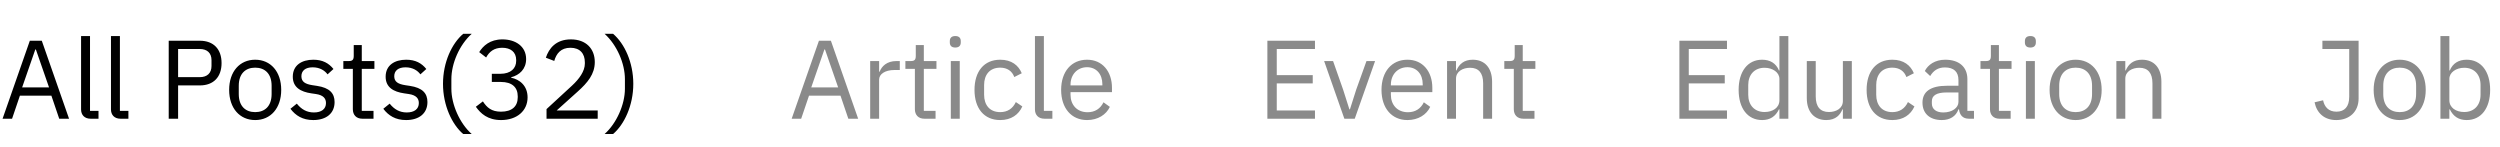<svg width="358" height="21" viewBox="0 0 358 21" fill="none" xmlns="http://www.w3.org/2000/svg">
<path d="M9.888 17L5.984 5.832H4.272L0.368 17H1.728L2.848 13.704H7.36L8.48 17H9.888ZM7.024 12.52H3.168L5.056 7.08H5.136L7.024 12.52ZM14.106 17V15.88H12.89V5.16H11.61V15.672C11.61 16.44 12.09 17 12.97 17H14.106ZM18.387 17V15.88H17.171V5.16H15.891V15.672C15.891 16.44 16.371 17 17.251 17H18.387ZM25.504 17V12.232H28.608C30.608 12.232 31.728 11 31.728 9.032C31.728 7.064 30.608 5.832 28.608 5.832H24.16V17H25.504ZM25.504 7.016H28.608C29.664 7.016 30.288 7.592 30.288 8.616V9.448C30.288 10.472 29.664 11.048 28.608 11.048H25.504V7.016ZM36.542 17.192C38.751 17.192 40.27 15.496 40.27 12.872C40.27 10.248 38.751 8.552 36.542 8.552C34.334 8.552 32.815 10.248 32.815 12.872C32.815 15.496 34.334 17.192 36.542 17.192ZM36.542 16.056C35.166 16.056 34.191 15.208 34.191 13.464V12.28C34.191 10.536 35.166 9.688 36.542 9.688C37.919 9.688 38.895 10.536 38.895 12.28V13.464C38.895 15.208 37.919 16.056 36.542 16.056ZM44.856 17.192C46.744 17.192 47.912 16.216 47.912 14.616C47.912 13.368 47.208 12.568 45.384 12.296L44.744 12.2C43.72 12.04 43.16 11.72 43.16 10.92C43.16 10.136 43.72 9.64 44.776 9.64C45.832 9.64 46.536 10.136 46.904 10.648L47.752 9.88C47.08 9.048 46.2 8.552 44.872 8.552C43.192 8.552 41.928 9.352 41.928 10.984C41.928 12.52 43.064 13.144 44.584 13.368L45.24 13.464C46.328 13.624 46.68 14.12 46.68 14.76C46.68 15.608 46.04 16.104 44.952 16.104C43.912 16.104 43.144 15.64 42.504 14.84L41.592 15.576C42.328 16.552 43.336 17.192 44.856 17.192ZM53.487 17V15.88H51.807V9.864H53.615V8.744H51.807V6.456H50.655V7.992C50.655 8.552 50.479 8.744 49.935 8.744H49.167V9.864H50.527V15.64C50.527 16.44 51.007 17 51.887 17H53.487ZM58.153 17.192C60.041 17.192 61.209 16.216 61.209 14.616C61.209 13.368 60.505 12.568 58.681 12.296L58.041 12.2C57.017 12.04 56.456 11.72 56.456 10.92C56.456 10.136 57.017 9.64 58.072 9.64C59.129 9.64 59.833 10.136 60.2 10.648L61.048 9.88C60.377 9.048 59.496 8.552 58.169 8.552C56.489 8.552 55.224 9.352 55.224 10.984C55.224 12.52 56.361 13.144 57.88 13.368L58.536 13.464C59.624 13.624 59.977 14.12 59.977 14.76C59.977 15.608 59.337 16.104 58.248 16.104C57.209 16.104 56.441 15.64 55.8 14.84L54.889 15.576C55.624 16.552 56.633 17.192 58.153 17.192ZM63.437 12.008C63.437 15.128 64.749 17.848 66.333 19.192H67.549C65.821 17.656 64.637 14.952 64.637 12.712V11.336C64.637 9.096 65.773 6.44 67.549 4.84H66.333C64.701 6.232 63.437 8.92 63.437 12.008ZM70.429 10.568V11.736H71.741C73.309 11.736 74.141 12.488 74.141 13.8V13.928C74.141 15.24 73.309 15.992 71.741 15.992C70.381 15.992 69.725 15.4 69.149 14.52L68.141 15.288C68.829 16.248 69.821 17.192 71.757 17.192C74.029 17.192 75.549 15.864 75.549 13.944C75.549 12.264 74.397 11.368 73.197 11.128V11.064C74.381 10.76 75.341 9.896 75.341 8.456C75.341 6.648 73.837 5.64 71.949 5.64C70.157 5.64 69.181 6.568 68.621 7.464L69.613 8.232C70.077 7.384 70.765 6.84 71.917 6.84C73.101 6.84 73.917 7.432 73.917 8.6V8.712C73.917 9.784 73.149 10.568 71.645 10.568H70.429ZM85.591 15.816H79.719L82.727 13.112C84.15 11.832 85.174 10.616 85.174 8.888C85.174 6.984 83.927 5.64 81.751 5.64C79.591 5.64 78.599 6.952 78.166 8.264L79.367 8.728C79.671 7.672 80.311 6.84 81.686 6.84C83.062 6.84 83.751 7.688 83.751 8.92V9.112C83.751 10.184 82.951 11.304 81.91 12.264L78.263 15.624V17H85.591V15.816ZM90.688 12.008C90.688 8.92 89.424 6.232 87.792 4.84H86.576C88.352 6.44 89.488 9.096 89.488 11.336V12.712C89.488 14.952 88.304 17.656 86.576 19.192H87.792C89.376 17.848 90.688 15.128 90.688 12.008Z" fill="black"/>
<path d="M122.888 17L118.984 5.832H117.272L113.368 17H114.728L115.848 13.704H120.36L121.48 17H122.888ZM120.024 12.52H116.168L118.056 7.08H118.136L120.024 12.52ZM125.89 17V11.4C125.89 10.616 126.722 10.024 128.098 10.024H128.85V8.744H128.354C127.01 8.744 126.258 9.48 125.97 10.264H125.89V8.744H124.61V17H125.89ZM133.972 17V15.88H132.292V9.864H134.1V8.744H132.292V6.456H131.14V7.992C131.14 8.552 130.964 8.744 130.42 8.744H129.652V9.864H131.012V15.64C131.012 16.44 131.492 17 132.372 17H133.972ZM136.797 6.808C137.341 6.808 137.581 6.52 137.581 6.088V5.88C137.581 5.448 137.341 5.16 136.797 5.16C136.253 5.16 136.013 5.448 136.013 5.88V6.088C136.013 6.52 136.253 6.808 136.797 6.808ZM136.157 17H137.437V8.744H136.157V17ZM143.229 17.192C144.797 17.192 145.869 16.424 146.397 15.24L145.469 14.616C145.021 15.56 144.269 16.056 143.229 16.056C141.709 16.056 140.925 15.016 140.925 13.576V12.168C140.925 10.728 141.709 9.688 143.229 9.688C144.237 9.688 144.941 10.184 145.245 11.032L146.317 10.488C145.837 9.352 144.861 8.552 143.229 8.552C140.909 8.552 139.549 10.232 139.549 12.872C139.549 15.512 140.909 17.192 143.229 17.192ZM150.7 17V15.88H149.484V5.16H148.204V15.672C148.204 16.44 148.684 17 149.564 17H150.7ZM155.667 17.192C157.219 17.192 158.403 16.424 158.931 15.304L158.019 14.648C157.587 15.56 156.787 16.072 155.747 16.072C154.211 16.072 153.299 15 153.299 13.576V13.192H159.235V12.584C159.235 10.248 157.875 8.552 155.667 8.552C153.427 8.552 151.955 10.248 151.955 12.872C151.955 15.496 153.427 17.192 155.667 17.192ZM155.667 9.624C156.979 9.624 157.859 10.6 157.859 12.056V12.232H153.299V12.12C153.299 10.68 154.275 9.624 155.667 9.624Z" fill="#8A8A8A"/>
<path d="M188.304 17V15.816H182.832V11.944H187.984V10.76H182.832V7.016H188.304V5.832H181.488V17H188.304ZM194 17L196.912 8.744H195.68L194.208 12.84L193.312 15.656H193.232L192.336 12.84L190.896 8.744H189.616L192.512 17H194ZM201.542 17.192C203.094 17.192 204.278 16.424 204.806 15.304L203.894 14.648C203.462 15.56 202.662 16.072 201.622 16.072C200.086 16.072 199.174 15 199.174 13.576V13.192H205.11V12.584C205.11 10.248 203.75 8.552 201.542 8.552C199.302 8.552 197.83 10.248 197.83 12.872C197.83 15.496 199.302 17.192 201.542 17.192ZM201.542 9.624C202.854 9.624 203.734 10.6 203.734 12.056V12.232H199.174V12.12C199.174 10.68 200.15 9.624 201.542 9.624ZM208.499 17V11.272C208.499 10.216 209.491 9.704 210.515 9.704C211.747 9.704 212.387 10.456 212.387 11.928V17H213.667V11.704C213.667 9.704 212.595 8.552 210.899 8.552C209.667 8.552 208.963 9.16 208.563 10.088H208.499V8.744H207.219V17H208.499ZM219.737 17V15.88H218.057V9.864H219.865V8.744H218.057V6.456H216.905V7.992C216.905 8.552 216.729 8.744 216.185 8.744H215.417V9.864H216.777V15.64C216.777 16.44 217.257 17 218.137 17H219.737Z" fill="#8A8A8A"/>
<path d="M247.304 17V15.816H241.832V11.944H246.984V10.76H241.832V7.016H247.304V5.832H240.488V17H247.304ZM254.812 17H256.092V5.16H254.812V10.088H254.748C254.316 9.048 253.468 8.552 252.332 8.552C250.268 8.552 248.972 10.232 248.972 12.872C248.972 15.512 250.268 17.192 252.332 17.192C253.468 17.192 254.252 16.68 254.748 15.656H254.812V17ZM252.684 16.04C251.244 16.04 250.348 15.048 250.348 13.576V12.168C250.348 10.696 251.244 9.704 252.684 9.704C253.852 9.704 254.812 10.376 254.812 11.288V14.36C254.812 15.432 253.852 16.04 252.684 16.04ZM263.901 17H265.181V8.744H263.901V14.456C263.901 15.544 262.909 16.04 261.901 16.04C260.669 16.04 260.013 15.288 260.013 13.816V8.744H258.733V14.04C258.733 16.04 259.821 17.192 261.517 17.192C262.893 17.192 263.517 16.44 263.837 15.656H263.901V17ZM270.979 17.192C272.547 17.192 273.619 16.424 274.147 15.24L273.219 14.616C272.771 15.56 272.019 16.056 270.979 16.056C269.459 16.056 268.675 15.016 268.675 13.576V12.168C268.675 10.728 269.459 9.688 270.979 9.688C271.987 9.688 272.691 10.184 272.995 11.032L274.067 10.488C273.587 9.352 272.611 8.552 270.979 8.552C268.659 8.552 267.299 10.232 267.299 12.872C267.299 15.512 268.659 17.192 270.979 17.192ZM282.674 17V15.88H281.73V11.336C281.73 9.592 280.546 8.552 278.562 8.552C277.074 8.552 276.082 9.288 275.634 10.168L276.402 10.888C276.85 10.136 277.506 9.656 278.498 9.656C279.81 9.656 280.45 10.296 280.45 11.464V12.28H278.818C276.418 12.28 275.298 13.144 275.298 14.696C275.298 16.232 276.322 17.192 278.066 17.192C279.218 17.192 280.098 16.664 280.45 15.656H280.53C280.626 16.424 281.01 17 281.954 17H282.674ZM278.274 16.104C277.282 16.104 276.642 15.64 276.642 14.824V14.488C276.642 13.688 277.298 13.24 278.754 13.24H280.45V14.6C280.45 15.448 279.538 16.104 278.274 16.104ZM287.925 17V15.88H286.245V9.864H288.053V8.744H286.245V6.456H285.093V7.992C285.093 8.552 284.917 8.744 284.373 8.744H283.605V9.864H284.965V15.64C284.965 16.44 285.445 17 286.325 17H287.925ZM290.75 6.808C291.294 6.808 291.534 6.52 291.534 6.088V5.88C291.534 5.448 291.294 5.16 290.75 5.16C290.206 5.16 289.966 5.448 289.966 5.88V6.088C289.966 6.52 290.206 6.808 290.75 6.808ZM290.11 17H291.39V8.744H290.11V17ZM297.23 17.192C299.438 17.192 300.958 15.496 300.958 12.872C300.958 10.248 299.438 8.552 297.23 8.552C295.022 8.552 293.502 10.248 293.502 12.872C293.502 15.496 295.022 17.192 297.23 17.192ZM297.23 16.056C295.854 16.056 294.878 15.208 294.878 13.464V12.28C294.878 10.536 295.854 9.688 297.23 9.688C298.606 9.688 299.582 10.536 299.582 12.28V13.464C299.582 15.208 298.606 16.056 297.23 16.056ZM304.343 17V11.272C304.343 10.216 305.335 9.704 306.359 9.704C307.591 9.704 308.231 10.456 308.231 11.928V17H309.511V11.704C309.511 9.704 308.439 8.552 306.743 8.552C305.511 8.552 304.807 9.16 304.407 10.088H304.343V8.744H303.063V17H304.343Z" fill="#8A8A8A"/>
<path d="M332.568 5.832V7.016H336.408V13.864C336.408 15.288 335.736 15.992 334.584 15.992C333.448 15.992 332.872 15.32 332.664 14.36L331.448 14.648C331.752 16.168 332.824 17.192 334.552 17.192C336.44 17.192 337.752 15.992 337.752 14.104V5.832H332.568ZM343.636 17.192C345.844 17.192 347.364 15.496 347.364 12.872C347.364 10.248 345.844 8.552 343.636 8.552C341.428 8.552 339.908 10.248 339.908 12.872C339.908 15.496 341.428 17.192 343.636 17.192ZM343.636 16.056C342.26 16.056 341.284 15.208 341.284 13.464V12.28C341.284 10.536 342.26 9.688 343.636 9.688C345.012 9.688 345.988 10.536 345.988 12.28V13.464C345.988 15.208 345.012 16.056 343.636 16.056ZM349.469 17H350.749V15.656H350.813C351.309 16.68 352.093 17.192 353.229 17.192C355.293 17.192 356.589 15.512 356.589 12.872C356.589 10.232 355.293 8.552 353.229 8.552C352.093 8.552 351.245 9.048 350.813 10.088H350.749V5.16H349.469V17ZM352.877 16.04C351.709 16.04 350.749 15.432 350.749 14.36V11.288C350.749 10.376 351.709 9.704 352.877 9.704C354.317 9.704 355.213 10.696 355.213 12.168V13.576C355.213 15.048 354.317 16.04 352.877 16.04Z" fill="#8A8A8A"/>
</svg>
